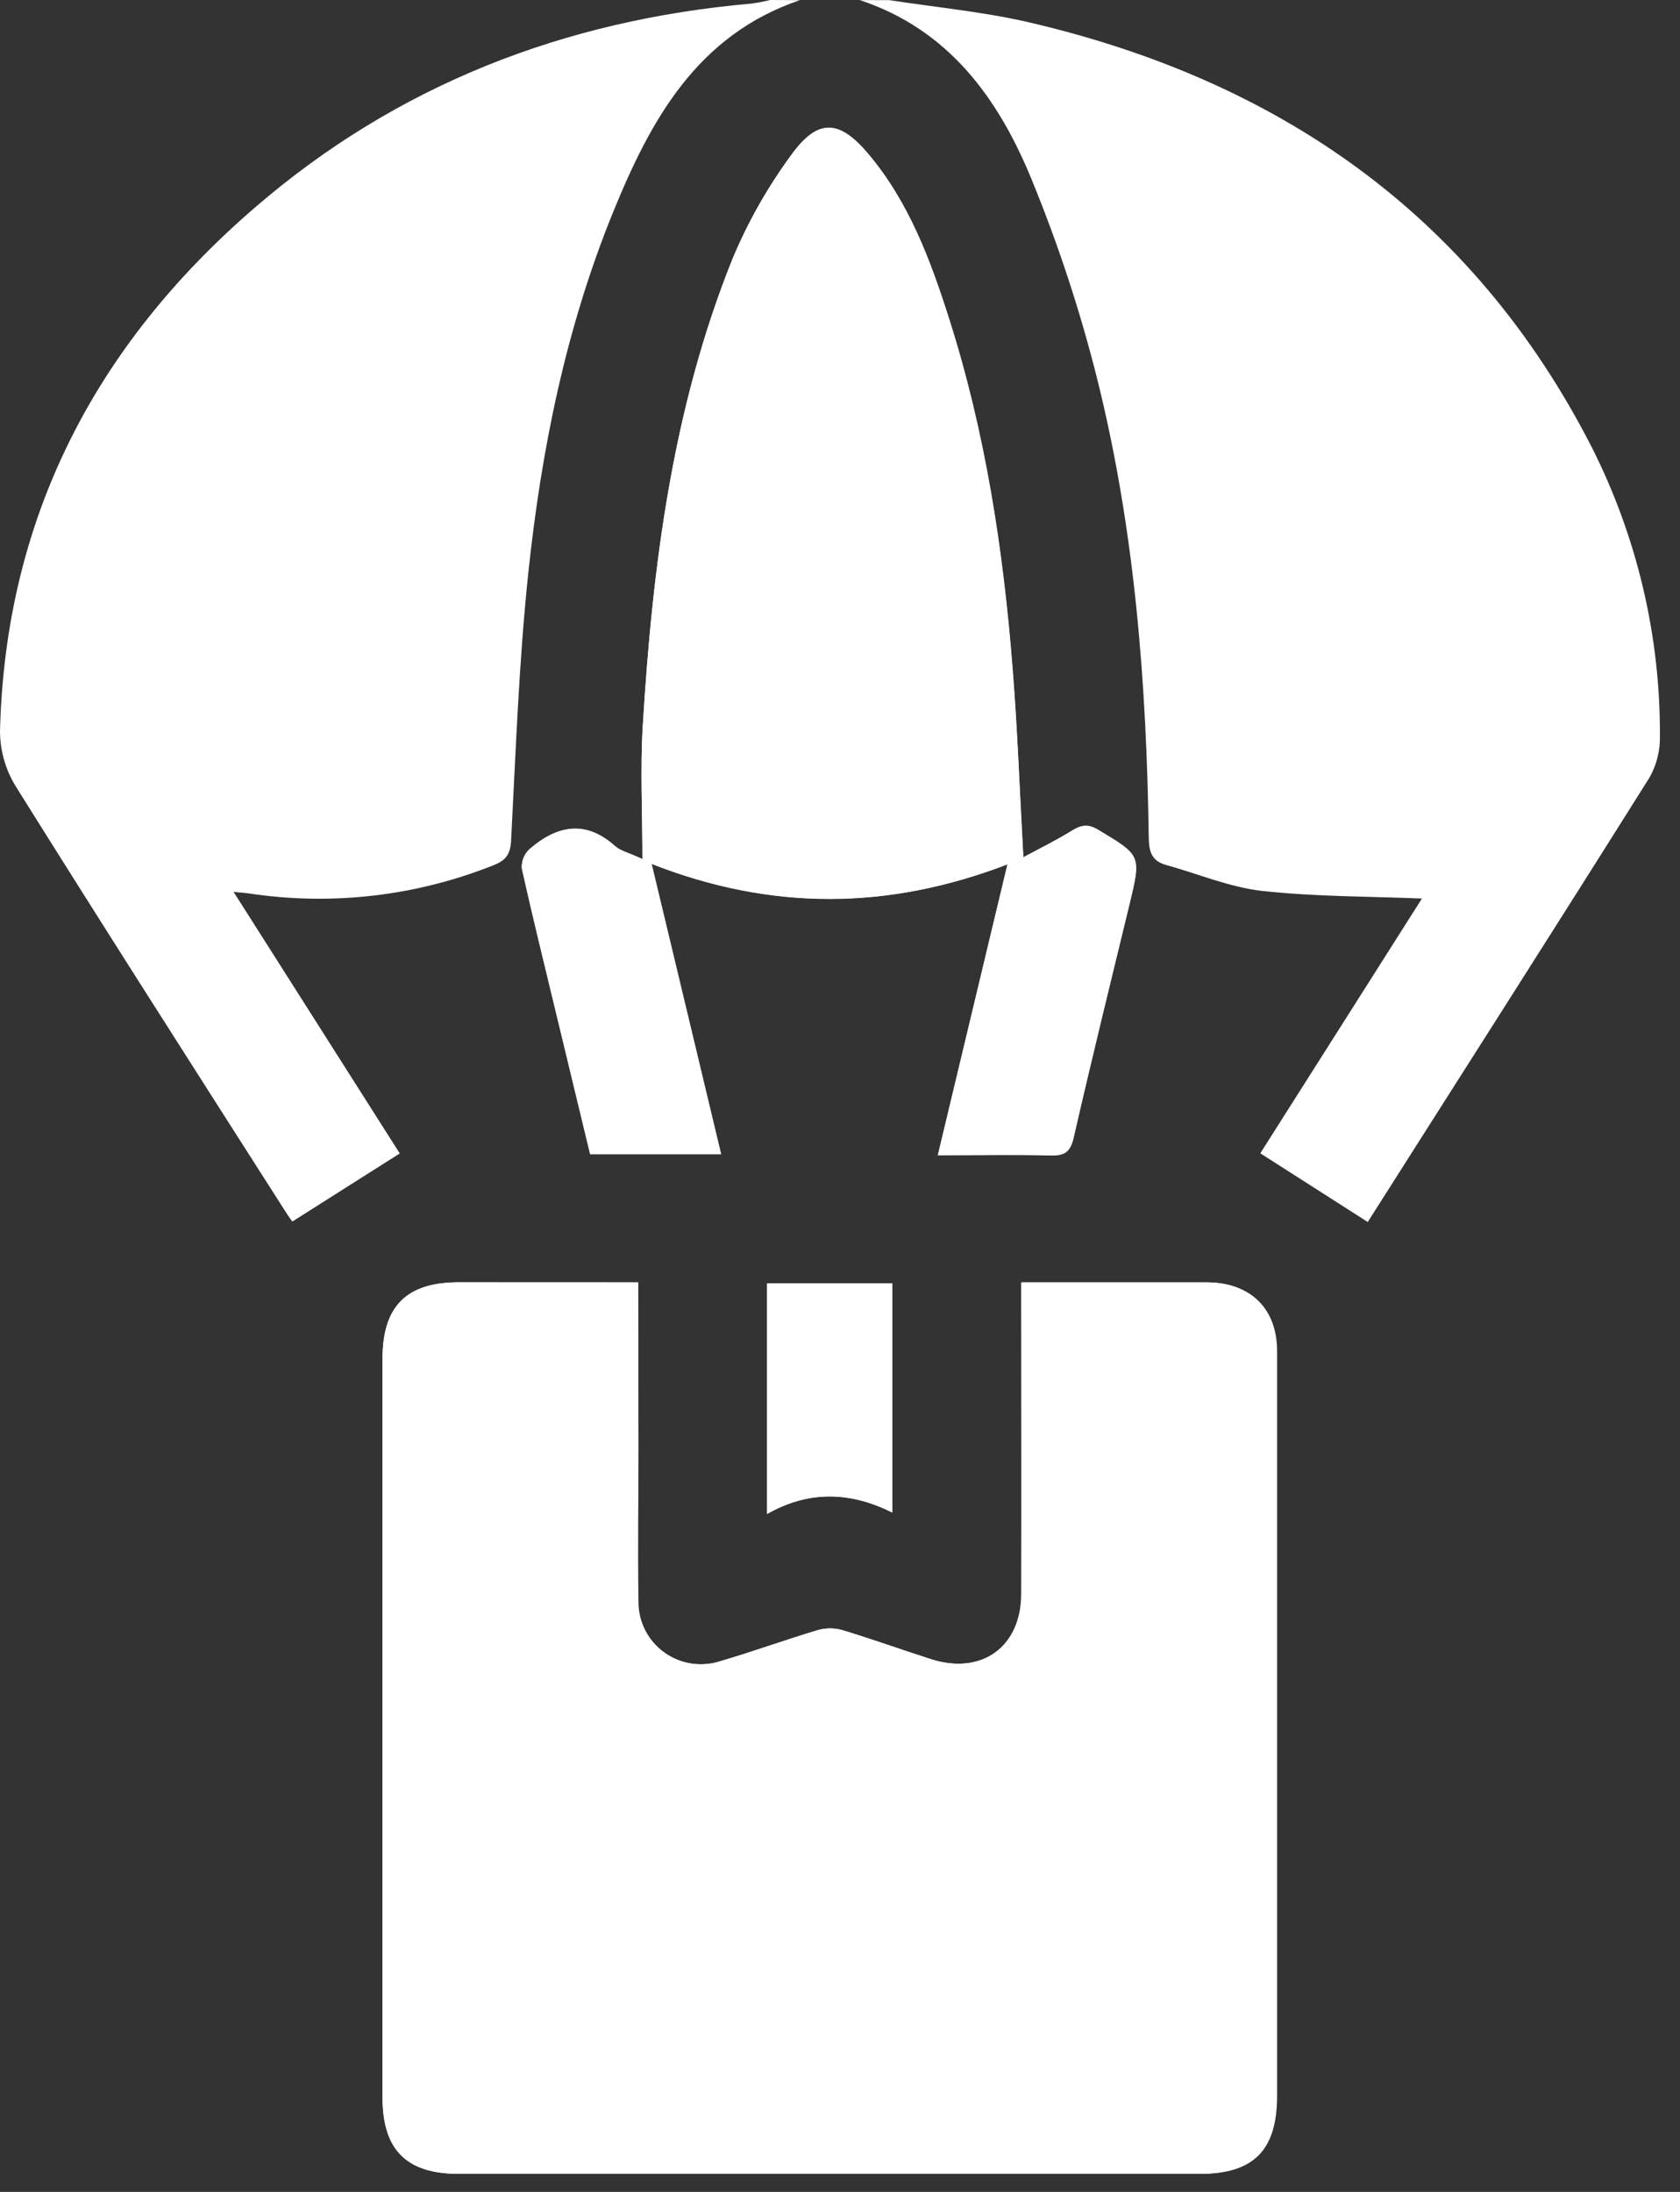 <svg width="23" height="30" viewBox="0 0 23 30" fill="none" xmlns="http://www.w3.org/2000/svg">
<rect x="0" y="0" width="23" height="30" fill="#333333" stroke="none"/>
<path d="M8.736 17.551H6.282C5.563 17.551 5.237 17.878 5.237 18.599C5.237 21.968 5.237 25.337 5.237 28.706C5.237 29.426 5.564 29.753 6.283 29.753H16.428C17.163 29.753 17.484 29.43 17.484 28.686V21.338C17.484 20.389 17.484 19.44 17.484 18.492C17.484 17.91 17.122 17.56 16.536 17.552C16.254 17.552 15.972 17.552 15.691 17.552H13.985V17.898C13.985 19.204 13.985 20.512 13.985 21.819C13.985 22.542 13.44 22.931 12.748 22.709C12.342 22.579 11.941 22.434 11.532 22.311C11.424 22.28 11.309 22.28 11.2 22.311C10.755 22.445 10.317 22.604 9.87 22.735C9.741 22.778 9.602 22.79 9.467 22.769C9.332 22.748 9.203 22.696 9.093 22.615C8.982 22.535 8.892 22.43 8.831 22.308C8.77 22.186 8.739 22.051 8.741 21.914C8.728 21.216 8.741 20.521 8.741 19.824L8.736 17.551ZM8.795 11.758C8.608 11.671 8.497 11.646 8.423 11.581C8.018 11.217 7.628 11.296 7.255 11.616C7.218 11.649 7.189 11.69 7.17 11.735C7.151 11.781 7.143 11.83 7.145 11.879C7.295 12.559 7.464 13.235 7.626 13.911C7.778 14.539 7.929 15.167 8.081 15.796H9.873C9.558 14.476 9.246 13.177 8.921 11.821C10.565 12.466 12.155 12.455 13.794 11.828L12.84 15.811C13.385 15.811 13.886 15.803 14.389 15.815C14.579 15.82 14.653 15.763 14.697 15.571C14.941 14.506 15.203 13.446 15.46 12.384C15.623 11.708 15.621 11.714 15.034 11.361C14.893 11.276 14.801 11.293 14.669 11.374C14.46 11.505 14.236 11.613 14.008 11.736C13.959 10.841 13.93 9.99 13.86 9.142C13.732 7.519 13.486 5.914 12.989 4.358C12.733 3.555 12.438 2.764 11.884 2.107C11.489 1.641 11.195 1.621 10.835 2.118C10.51 2.561 10.239 3.04 10.028 3.546C9.206 5.591 8.933 7.749 8.801 9.928C8.765 10.513 8.795 11.103 8.795 11.758ZM10.502 17.566V20.72C11.084 20.39 11.651 20.419 12.216 20.7V17.566H10.502Z" fill="white"/>
<path d="M12.176 0.002C12.8 0.098 13.43 0.158 14.041 0.295C17.49 1.087 20.158 2.93 21.79 6.117C22.409 7.341 22.73 8.693 22.725 10.063C22.731 10.265 22.682 10.465 22.583 10.641C21.295 12.691 19.992 14.731 18.725 16.725L17.254 15.785L19.467 12.298C18.744 12.268 18.008 12.274 17.282 12.194C16.835 12.144 16.405 11.961 15.966 11.839C15.774 11.786 15.732 11.669 15.727 11.476C15.698 9.363 15.537 7.258 15.025 5.202C14.791 4.265 14.489 3.346 14.122 2.453C13.668 1.346 12.988 0.404 11.77 0.001L12.176 0.002Z" fill="white"/>
<path d="M10.951 0.002C9.541 0.481 8.906 1.646 8.394 2.903C7.746 4.492 7.409 6.163 7.231 7.858C7.104 9.07 7.061 10.29 6.997 11.507C6.987 11.693 6.924 11.777 6.759 11.841C5.698 12.265 4.543 12.399 3.413 12.229C3.358 12.221 3.301 12.218 3.198 12.207L5.473 15.787L4.002 16.719C3.997 16.712 3.949 16.647 3.906 16.579C2.672 14.647 1.434 12.711 0.217 10.765C0.076 10.538 0.001 10.275 0 10.008C0.072 7.098 1.3 4.729 3.486 2.844C5.434 1.161 7.728 0.273 10.289 0.049C10.374 0.037 10.459 0.021 10.543 0L10.951 0.002Z" fill="white"/>
<path d="M8.736 17.551V19.823C8.736 20.522 8.727 21.22 8.736 21.914C8.734 22.05 8.765 22.185 8.826 22.307C8.888 22.429 8.977 22.534 9.088 22.615C9.199 22.695 9.327 22.748 9.462 22.768C9.598 22.789 9.736 22.777 9.866 22.734C10.312 22.603 10.75 22.444 11.196 22.31C11.304 22.28 11.419 22.28 11.528 22.31C11.936 22.434 12.337 22.578 12.744 22.709C13.436 22.93 13.979 22.542 13.98 21.818C13.984 20.511 13.98 19.204 13.98 17.897V17.551H15.684C15.966 17.551 16.248 17.551 16.53 17.551C17.116 17.555 17.476 17.91 17.478 18.491C17.482 19.44 17.478 20.388 17.478 21.338V28.685C17.478 29.429 17.157 29.752 16.421 29.752H6.283C5.564 29.752 5.237 29.425 5.237 28.705C5.237 25.336 5.237 21.967 5.237 18.598C5.237 17.877 5.563 17.551 6.282 17.55L8.736 17.551Z" fill="white"/>
<path d="M8.795 11.758C8.795 11.103 8.764 10.516 8.8 9.928C8.933 7.749 9.205 5.591 10.027 3.546C10.239 3.038 10.511 2.558 10.838 2.115C11.197 1.617 11.491 1.635 11.886 2.103C12.441 2.76 12.736 3.551 12.992 4.354C13.489 5.911 13.735 7.515 13.863 9.138C13.93 9.986 13.961 10.837 14.011 11.732C14.239 11.609 14.463 11.499 14.672 11.37C14.801 11.289 14.896 11.272 15.037 11.357C15.624 11.71 15.626 11.704 15.463 12.38C15.205 13.442 14.944 14.502 14.7 15.568C14.656 15.759 14.582 15.816 14.392 15.811C13.889 15.8 13.385 15.811 12.839 15.811L13.792 11.831C12.156 12.458 10.562 12.469 8.919 11.824C9.244 13.181 9.556 14.481 9.871 15.799H8.079C7.928 15.17 7.776 14.542 7.624 13.914C7.462 13.238 7.293 12.562 7.143 11.883C7.141 11.833 7.149 11.784 7.168 11.738C7.187 11.693 7.216 11.652 7.253 11.619C7.628 11.299 8.018 11.22 8.421 11.584C8.496 11.646 8.608 11.671 8.795 11.758Z" fill="white"/>
<path d="M10.502 17.566H12.216V20.702C11.648 20.42 11.082 20.391 10.502 20.722V17.566Z" fill="white"/>
</svg>
